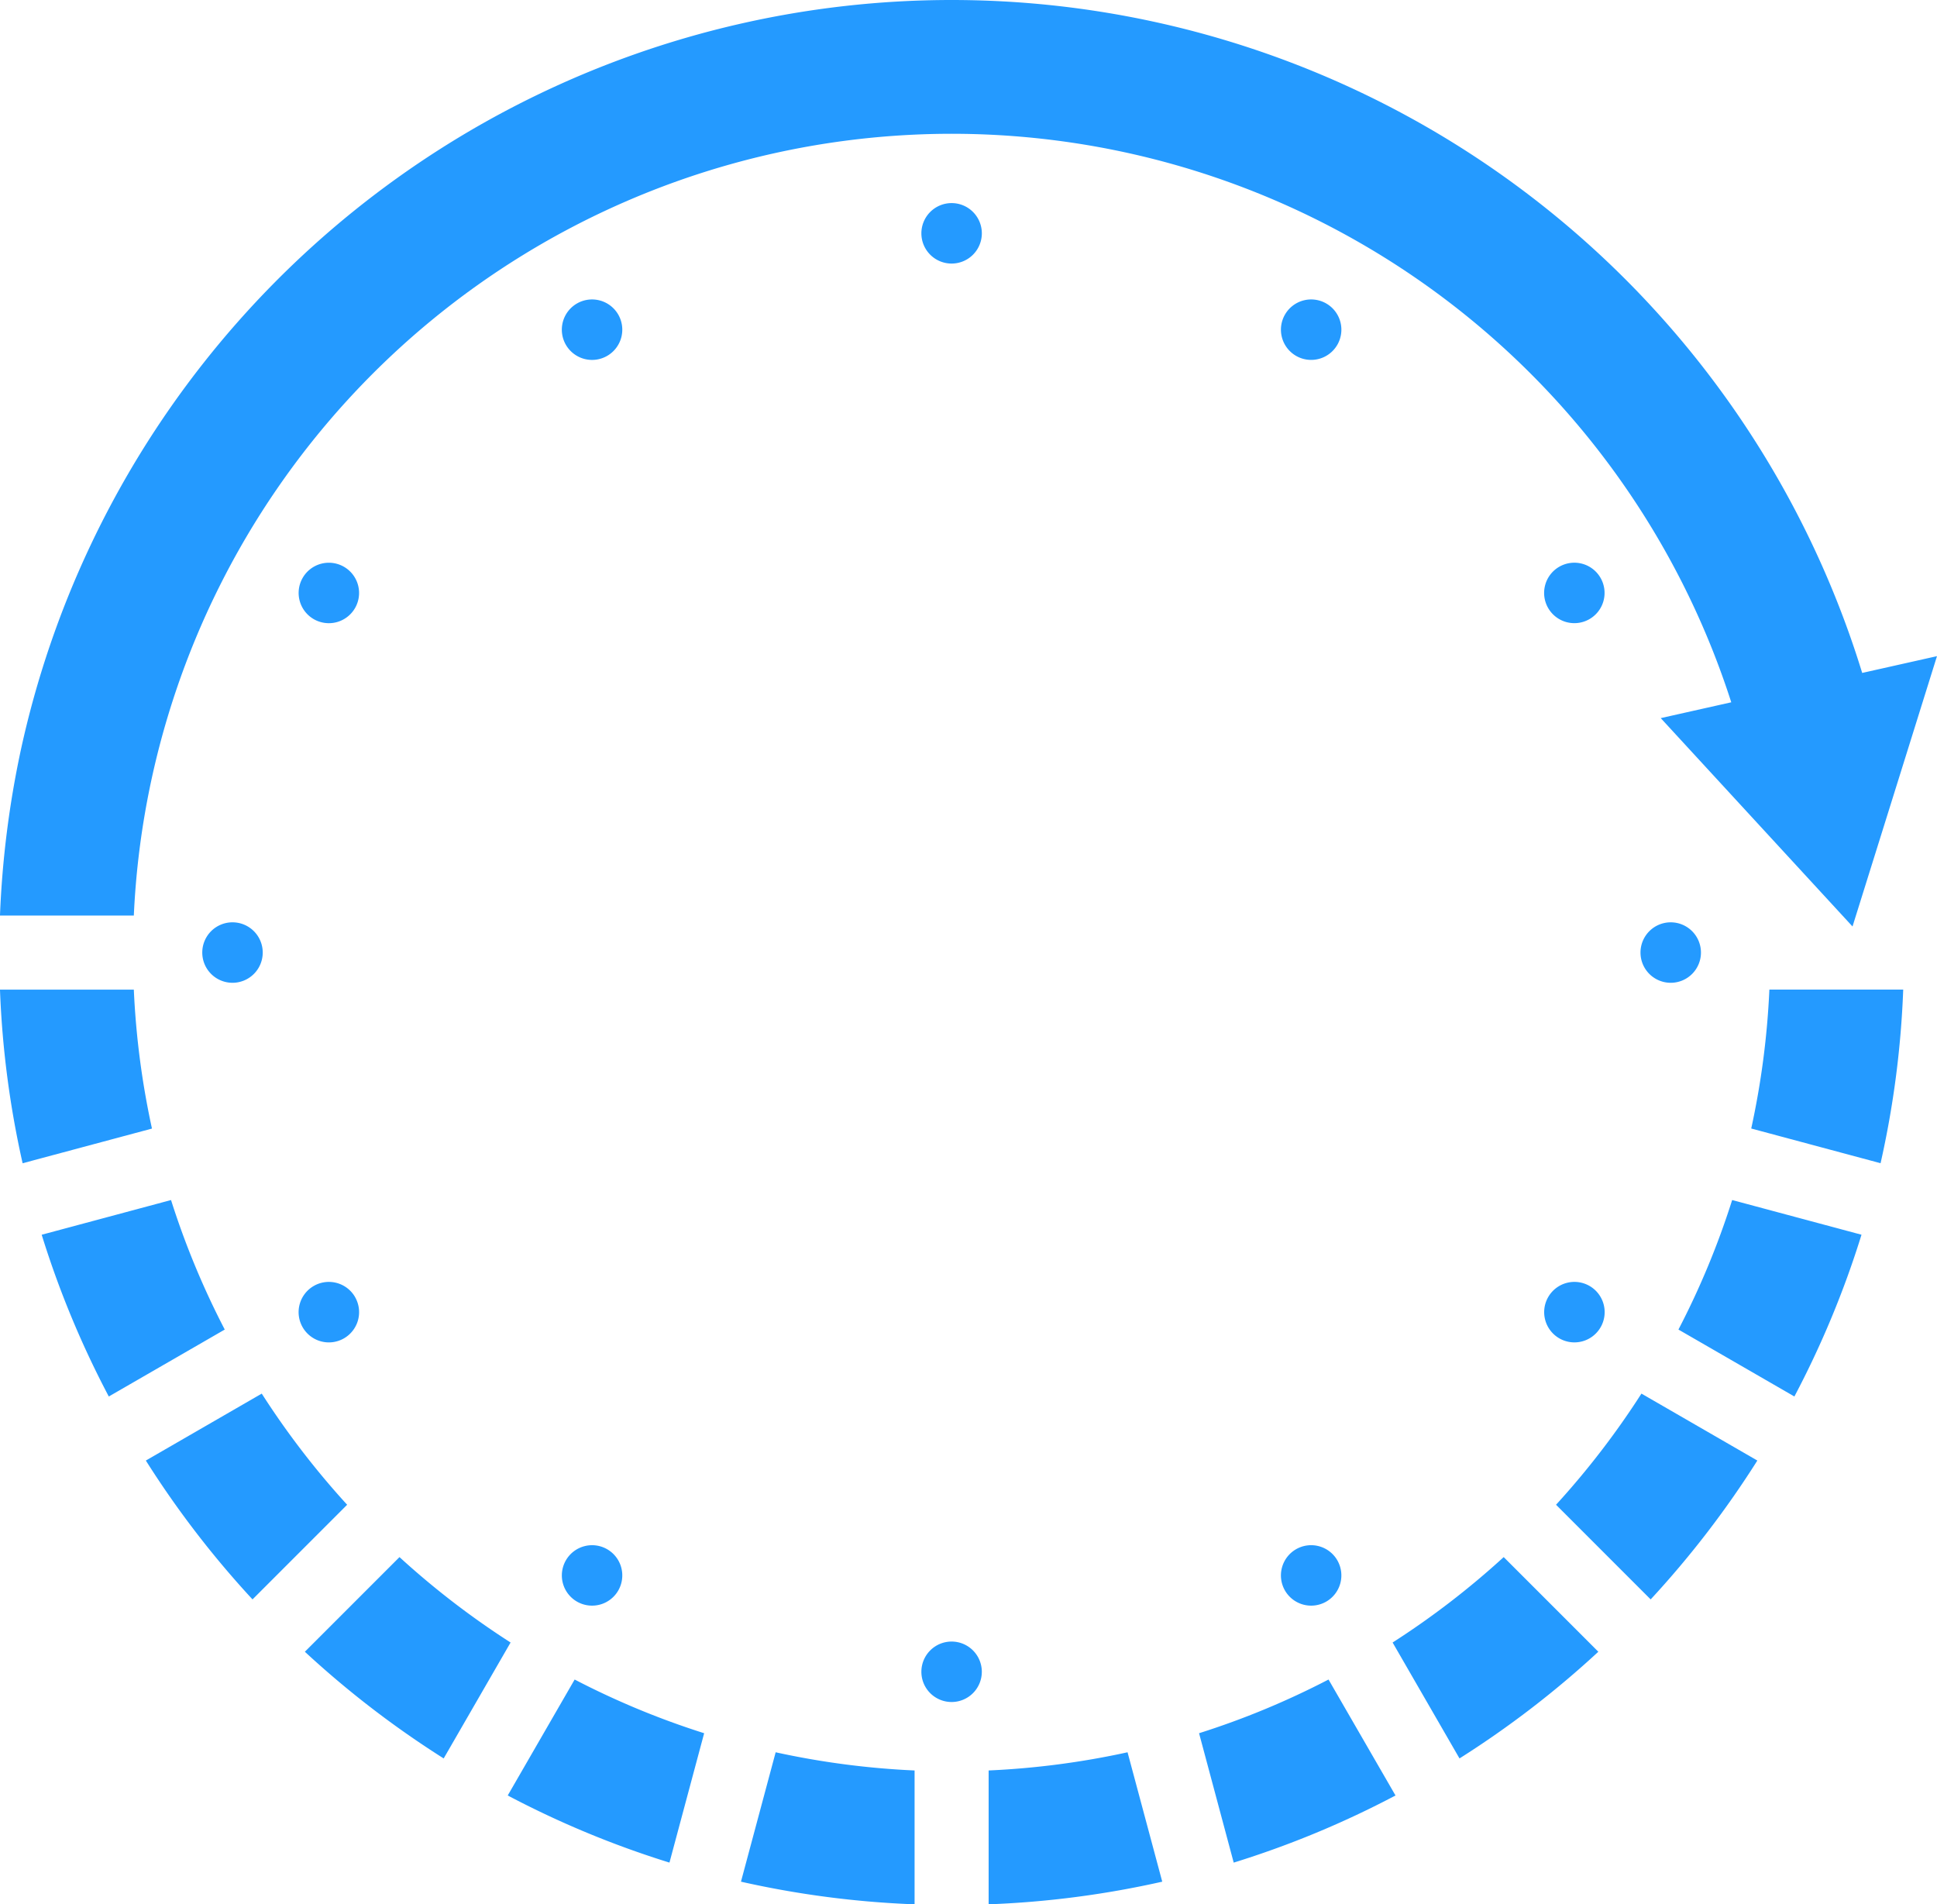 <svg xmlns="http://www.w3.org/2000/svg" width="201" height="197.577" viewBox="0 0 201 197.577">
  <path id="Path_8528" data-name="Path 8528" d="M317.437,235.051a98.547,98.547,0,0,1-2.349,18.014l-13.422-3.6a85.169,85.169,0,0,0,1.883-14.416ZM218.692,132.38a98.861,98.861,0,0,0-96.6,77.873,100.611,100.611,0,0,0-2.151,17.116H133.83a84.96,84.96,0,0,1,165.764-22.125l-7.319,1.642,9.949,10.808,9.952,10.808,4.385-14.023,4.381-14.023-7.762,1.741a98.859,98.859,0,0,0-94.49-69.817Zm0,21.071a3.137,3.137,0,1,1-3.139,3.139,3.139,3.139,0,0,1,3.139-3.139Zm0,149.243a3.136,3.136,0,1,1-3.139,3.136,3.136,3.136,0,0,1,3.139-3.136Zm77.757-71.483a3.137,3.137,0,1,1-3.139-3.139,3.139,3.139,0,0,1,3.139,3.139Zm-149.243,0a3.137,3.137,0,1,1-3.136-3.139,3.136,3.136,0,0,1,3.136,3.139Zm110.363-67.342a3.136,3.136,0,1,1-4.286,1.15,3.135,3.135,0,0,1,4.286-1.15ZM182.947,293.115a3.136,3.136,0,1,1-4.282,1.15,3.138,3.138,0,0,1,4.282-1.15Zm103.08-100.784a3.136,3.136,0,1,1-4.282-1.15,3.135,3.135,0,0,1,4.282,1.15ZM156.785,266.949A3.138,3.138,0,1,1,152.5,265.8a3.139,3.139,0,0,1,4.286,1.147Zm-5.432-74.618a3.136,3.136,0,1,1,1.147,4.286,3.138,3.138,0,0,1-1.147-4.286ZM280.6,266.949a3.138,3.138,0,1,1,1.15,4.286,3.138,3.138,0,0,1-1.15-4.286ZM179.811,163.869a3.137,3.137,0,1,1-1.147,4.286,3.138,3.138,0,0,1,1.147-4.286Zm74.622,129.246a3.136,3.136,0,1,1-1.15,4.285,3.138,3.138,0,0,1,1.15-4.285Zm58.676-32.632a98.185,98.185,0,0,1-6.965,16.785l-12.031-6.945a84.238,84.238,0,0,0,5.574-13.438l13.422,3.6ZM302.3,283.913l-12.027-6.945a85.407,85.407,0,0,1-8.862,11.532l9.82,9.82A99.214,99.214,0,0,0,302.3,283.913Zm-16.5,19.838a99.451,99.451,0,0,1-14.406,11.069l-6.942-12.027a85.375,85.375,0,0,0,11.528-8.862l9.82,9.82Zm-21.048,14.912-6.949-12.03a84.19,84.19,0,0,1-13.435,5.571l3.595,13.425a98.223,98.223,0,0,0,16.789-6.965Zm-24.206,8.944a98.826,98.826,0,0,1-18.014,2.349V316.069a85.126,85.126,0,0,0,14.416-1.887l3.6,13.425Zm-25.7,2.349a98.827,98.827,0,0,1-18.014-2.349l3.6-13.425a85.126,85.126,0,0,0,14.416,1.887v13.887Zm-25.432-4.328a98.342,98.342,0,0,1-16.785-6.965l6.945-12.03a84.223,84.223,0,0,0,13.438,5.571l-3.6,13.425Zm-23.43-10.808,6.942-12.027a85.377,85.377,0,0,1-11.528-8.862l-9.82,9.82a99.449,99.449,0,0,0,14.406,11.069Zm-19.838-16.5a99.211,99.211,0,0,1-11.069-14.406l12.027-6.945a85.405,85.405,0,0,0,8.862,11.532l-9.82,9.82Zm-14.912-21.051,12.031-6.945a84.848,84.848,0,0,1-5.574-13.438l-13.422,3.6a98.193,98.193,0,0,0,6.965,16.785Zm-8.944-24.2a98.544,98.544,0,0,1-2.349-18.014H133.83a85.177,85.177,0,0,0,1.883,14.416Z" transform="translate(-119.943 -132.38)" fill="#249aff" fill-rule="evenodd"/>
</svg>
